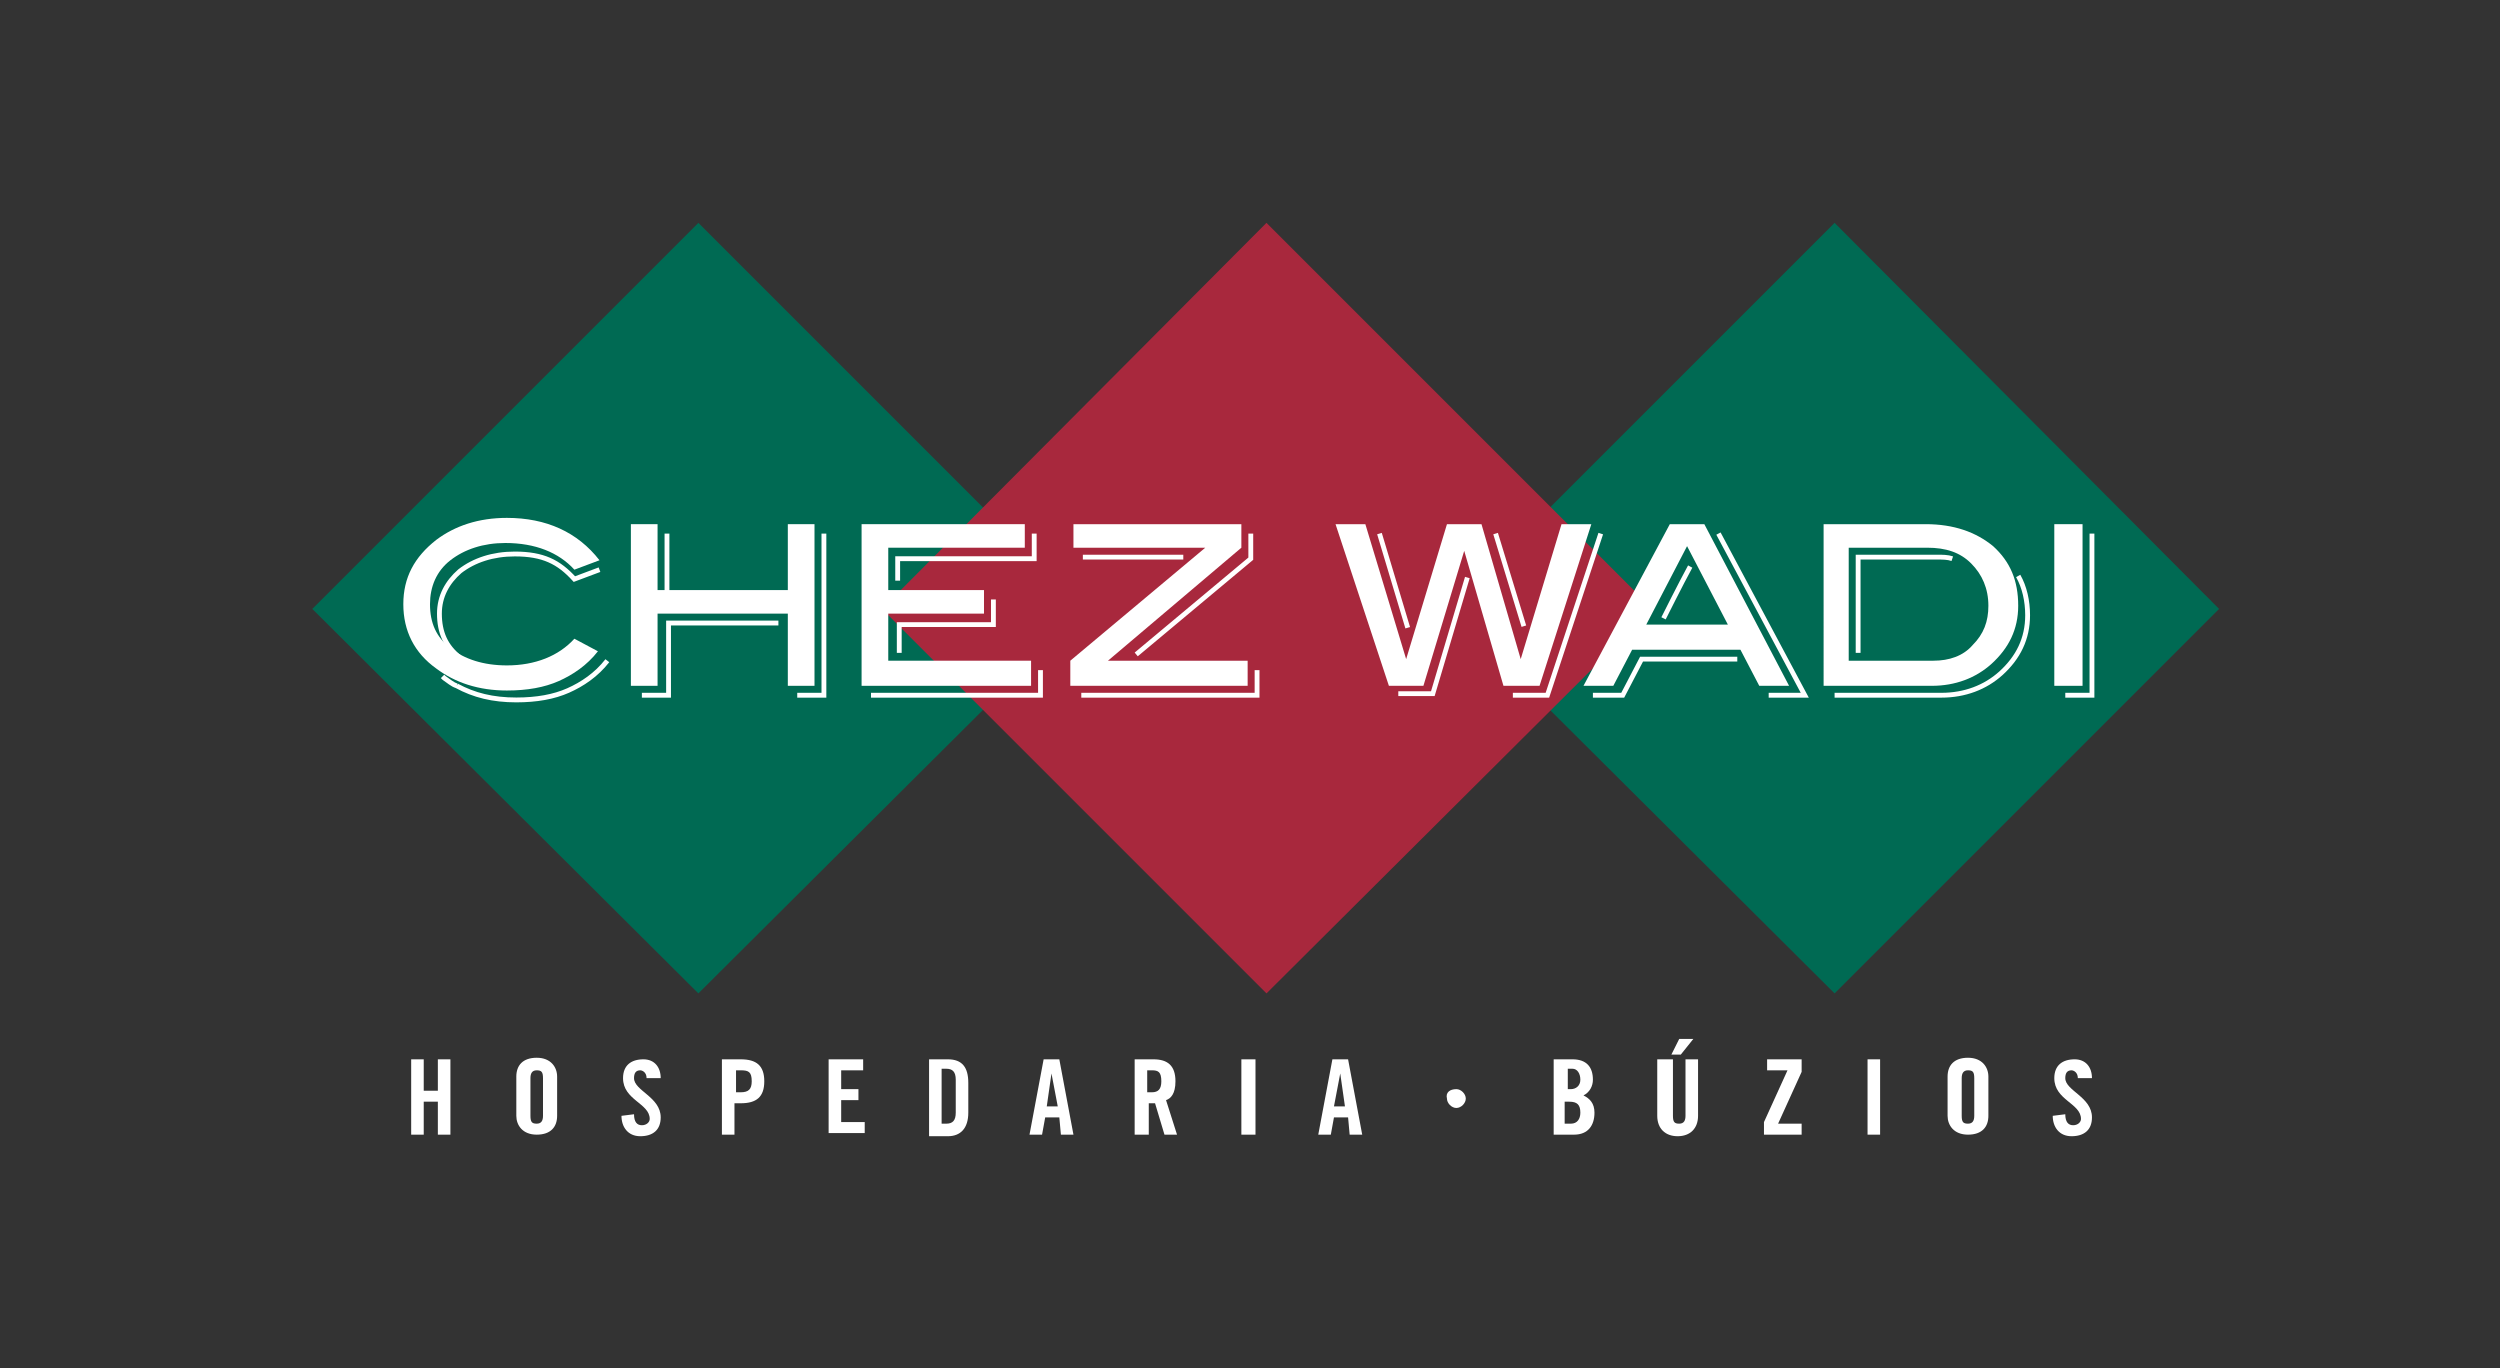 <?xml version="1.0" encoding="utf-8"?>
<!-- Generator: Adobe Illustrator 21.1.0, SVG Export Plug-In . SVG Version: 6.00 Build 0)  -->
<svg version="1.1" id="ROM-093_xA0_Image_1_" xmlns="http://www.w3.org/2000/svg" xmlns:xlink="http://www.w3.org/1999/xlink"
	 x="0px" y="0px" viewBox="0 0 159.3 87.2" style="enable-background:new 0 0 159.3 87.2;" xml:space="preserve">
<rect x="0" y="0" width="159.3" height="87.2" fill="#333333" stroke="none"/>
<style type="text/css">
	.st0{fill:#006A53;}
	.st1{fill:#A8283D;}
	.st2{fill:#FFFFFF;}
	.st3{fill-rule:evenodd;clip-rule:evenodd;fill:#FFFFFF;}
	.st4{fill:none;stroke:#FFFFFF;stroke-width:0.308;stroke-miterlimit:3.864;}
</style>
<g>
	<polygon class="st0" points="69.1,38.8 44.5,63.3 19.9,38.8 44.5,14.2 69.1,38.8 	"/>
	<polygon class="st0" points="141.4,38.8 116.9,63.3 92.3,38.8 116.9,14.2 141.4,38.8 	"/>
	<polygon class="st1" points="105.3,38.8 80.7,63.3 56.2,38.8 80.7,14.2 105.3,38.8 	"/>
	<g>
		<path class="st2" d="M38.2,35.7l-1.6,0.6c-1-1.1-2.5-1.7-4.4-1.7c-1.4,0-2.6,0.4-3.5,1.1c-0.9,0.7-1.3,1.7-1.3,2.8
			c0,1.2,0.4,2.1,1.3,2.8c0.9,0.7,2.1,1.1,3.6,1.1c1.8,0,3.3-0.6,4.3-1.7l1.5,0.8c-0.7,0.9-1.6,1.5-2.5,1.9c-0.9,0.4-2,0.6-3.3,0.6
			c-1.8,0-3.3-0.5-4.5-1.4c-1.4-1-2.1-2.4-2.1-4.1c0-1.7,0.7-3,2.1-4.1c1.2-0.9,2.7-1.4,4.5-1.4C34.8,33,36.8,33.9,38.2,35.7
			L38.2,35.7z"/>
		<polygon class="st2" points="51.9,43.7 50.2,43.7 50.2,39.1 41.9,39.1 41.9,43.7 40.2,43.7 40.2,33.4 41.9,33.4 41.9,37.6 
			50.2,37.6 50.2,33.4 51.9,33.4 51.9,43.7 		"/>
		<polygon class="st2" points="65.7,43.7 54.9,43.7 54.9,33.4 65.3,33.4 65.3,34.9 56.6,34.9 56.6,37.6 62.7,37.6 62.7,39.1 
			56.6,39.1 56.6,42.1 65.7,42.1 65.7,43.7 		"/>
		<polygon class="st2" points="79.5,43.7 68.2,43.7 68.2,42.1 76.8,34.9 68.4,34.9 68.4,33.4 79.1,33.4 79.1,34.9 70.6,42.1 
			79.5,42.1 79.5,43.7 		"/>
		<polygon class="st2" points="101.4,33.4 98.1,43.7 95.8,43.7 93.3,35.1 90.7,43.7 88.5,43.7 85.1,33.4 87,33.4 89.6,42 92.2,33.4 
			94.4,33.4 96.9,42 99.5,33.4 101.4,33.4 		"/>
		<path class="st3" d="M114,43.7h-1.9l-1.2-2.3H104l-1.2,2.3h-1.9l5.5-10.3h2.2L114,43.7L114,43.7z M110.1,39.8l-2.6-5l-2.6,5H110.1
			L110.1,39.8z"/>
		<path class="st3" d="M122.7,33.4c1.8,0,3.2,0.5,4.3,1.4c1.1,1,1.6,2.2,1.6,3.8c0,1.5-0.6,2.7-1.7,3.7c-1,0.9-2.3,1.4-3.8,1.4h-6.9
			V33.4H122.7L122.7,33.4z M123.2,42.1c1,0,1.9-0.3,2.5-1c0.7-0.7,1-1.5,1-2.5c0-1.1-0.4-2-1.1-2.7c-0.7-0.7-1.6-1-2.8-1h-5v7.2
			H123.2L123.2,42.1z"/>
		<polygon class="st2" points="132.7,43.7 130.9,43.7 130.9,33.4 132.7,33.4 132.7,43.7 		"/>
		<path class="st4" d="M38.2,36.3l-1.6,0.6c-1-1.1-2-1.6-3.8-1.6c-1.4,0-2.6,0.4-3.5,1.1C28.5,37.1,28,38,28,39.1
			c0,1.2,0.4,2.1,1.3,2.8 M29.1,43.7c-0.3-0.1-0.5-0.3-0.8-0.5l-0.1-0.1 M38.7,42.1C38,43,37.1,43.6,36.2,44c-0.9,0.4-2,0.6-3.3,0.6
			c-1.5,0-2.7-0.3-3.8-0.9 M49.6,39.7h-7v4.6h-1.7 M52.5,34v10.3h-1.7 M42.5,34v3.8 M66.3,42.7v1.6H55.5 M63.3,38.2v1.6h-6v1.8
			 M65.9,34v1.6h-8.7v1.4 M80.1,42.7v1.6H68.9 M79.7,34v1.6l-7.3,6.1 M75.4,35.5H69 M93.5,36.8l-2.2,7.4h-2.2 M102,34l-3.4,10.3
			h-2.2 M95.3,34l1.8,5.9 M87.9,34l1.8,6 M107.7,36.1c-0.6,1.1-1.7,3.3-1.7,3.3 M110.7,42h-6.1l-1.2,2.3h-1.9 M109.5,34l5.5,10.3
			h-2.3 M128.6,36.7c0.4,0.7,0.6,1.6,0.6,2.5c0,1.5-0.6,2.7-1.7,3.7c-1,0.9-2.3,1.4-3.8,1.4h-6.8 M124.4,35.6
			c-0.3-0.1-0.6-0.1-1-0.1h-5c0,0,0,6.1,0,6.1 M133.3,34v10.3h-1.7"/>
	</g>
	<path class="st2" d="M26.2,72.3v-4.8H27v2h0.9v-2h0.8v4.8h-0.8v-2.1H27v2.1H26.2z"/>
	<path class="st2" d="M32.9,68.6c0-0.7,0.4-1.2,1.3-1.2c0.9,0,1.3,0.6,1.3,1.2v2.5c0,0.7-0.4,1.2-1.3,1.2c-0.9,0-1.3-0.6-1.3-1.2
		V68.6z M33.8,71.1c0,0.4,0.1,0.5,0.4,0.5c0.3,0,0.4-0.2,0.4-0.5v-2.4c0-0.4-0.1-0.5-0.4-0.5c-0.3,0-0.4,0.2-0.4,0.5V71.1z"/>
	<path class="st2" d="M41.2,68.7c0-0.4-0.3-0.5-0.4-0.5c-0.3,0-0.4,0.2-0.4,0.5c0,0.8,1.7,1.2,1.7,2.5c0,0.8-0.5,1.2-1.3,1.2
		c-0.8,0-1.2-0.6-1.2-1.3l0.8-0.1c0,0.5,0.2,0.7,0.5,0.7c0.3,0,0.5-0.2,0.5-0.4c0-1-1.7-1.2-1.7-2.6c0-0.8,0.5-1.2,1.3-1.2
		c0.7,0,1.1,0.5,1.1,1.2L41.2,68.7z"/>
	<path class="st2" d="M46,72.3v-4.8h1.2c1,0,1.5,0.4,1.5,1.4c0,1-0.5,1.4-1.5,1.4h-0.4v2H46z M46.9,69.6h0.3c0.5,0,0.7-0.2,0.7-0.7
		c0-0.6-0.2-0.7-0.7-0.7h-0.3V69.6z"/>
	<path class="st2" d="M52.8,72.3v-4.8H55v0.7h-1.4v1.2h1.1v0.7h-1.1v1.4h1.5v0.7H52.8z"/>
	<path class="st2" d="M59.2,67.5h1.2c0.9,0,1.3,0.5,1.3,1.5v1.9c0,1-0.5,1.5-1.3,1.5h-1.2V67.5z M60,71.6h0.3c0.4,0,0.6-0.2,0.6-0.7
		v-2.1c0-0.5-0.2-0.7-0.6-0.7H60V71.6z"/>
	<path class="st2" d="M66.4,72.3h-0.8l0.9-4.8h1l0.9,4.8h-0.8l-0.1-1.1h-0.9L66.4,72.3z M66.7,70.5h0.7L67,68.4h0L66.7,70.5z"/>
	<path class="st2" d="M73.1,72.3h-0.8v-4.8h1.2c0.9,0,1.4,0.4,1.4,1.4c0,0.8-0.3,1.1-0.6,1.2l0.7,2.2h-0.8l-0.6-2
		c-0.1,0-0.3,0-0.4,0V72.3z M73.1,69.6h0.3c0.4,0,0.6-0.2,0.6-0.7c0-0.6-0.2-0.7-0.6-0.7h-0.3V69.6z"/>
	<path class="st2" d="M79.1,72.3v-4.8H80v4.8H79.1z"/>
	<path class="st2" d="M84.8,72.3H84l0.9-4.8h1l0.9,4.8H86l-0.1-1.1h-0.9L84.8,72.3z M85,70.5h0.7l-0.3-2.1h0L85,70.5z"/>
	<path class="st2" d="M92.8,69.4c0.3,0,0.6,0.3,0.6,0.6c0,0.3-0.3,0.6-0.6,0.6c-0.3,0-0.6-0.3-0.6-0.6
		C92.1,69.6,92.4,69.4,92.8,69.4z"/>
	<path class="st2" d="M99,67.5h1.2c0.9,0,1.3,0.5,1.3,1.3c0,0.4-0.2,0.8-0.6,1c0.4,0.2,0.7,0.5,0.7,1.1c0,0.8-0.4,1.4-1.3,1.4H99
		V67.5z M99.8,69.4h0.3c0.3,0,0.6-0.2,0.6-0.6c0-0.4-0.2-0.7-0.5-0.7h-0.3V69.4z M99.8,71.6h0.3c0.4,0,0.6-0.3,0.6-0.7
		c0-0.5-0.2-0.7-0.7-0.7h-0.3V71.6z"/>
	<path class="st2" d="M105.8,67.5h0.8v3.6c0,0.4,0.1,0.5,0.4,0.5c0.3,0,0.4-0.2,0.4-0.5v-3.6h0.8v3.6c0,0.8-0.5,1.3-1.3,1.3
		c-0.8,0-1.3-0.5-1.3-1.3V67.5z M107.1,67.2h-0.6l0.5-1h0.9L107.1,67.2z"/>
	<path class="st2" d="M112.6,68.2v-0.7h2.2v0.8l-1.5,3.3h1.5v0.7h-2.4v-0.8l1.5-3.3H112.6z"/>
	<path class="st2" d="M119,72.3v-4.8h0.8v4.8H119z"/>
	<path class="st2" d="M124.1,68.6c0-0.7,0.4-1.2,1.3-1.2c0.9,0,1.3,0.6,1.3,1.2v2.5c0,0.7-0.4,1.2-1.3,1.2c-0.9,0-1.3-0.6-1.3-1.2
		V68.6z M125,71.1c0,0.4,0.1,0.5,0.4,0.5c0.3,0,0.4-0.2,0.4-0.5v-2.4c0-0.4-0.1-0.5-0.4-0.5c-0.3,0-0.4,0.2-0.4,0.5V71.1z"/>
	<path class="st2" d="M132.4,68.7c0-0.4-0.3-0.5-0.4-0.5c-0.3,0-0.4,0.2-0.4,0.5c0,0.8,1.7,1.2,1.7,2.5c0,0.8-0.5,1.2-1.3,1.2
		c-0.8,0-1.2-0.6-1.2-1.3l0.8-0.1c0,0.5,0.2,0.7,0.5,0.7c0.3,0,0.5-0.2,0.5-0.4c0-1-1.7-1.2-1.7-2.6c0-0.8,0.5-1.2,1.3-1.2
		c0.7,0,1.1,0.5,1.1,1.2L132.4,68.7z"/>
</g>
</svg>
